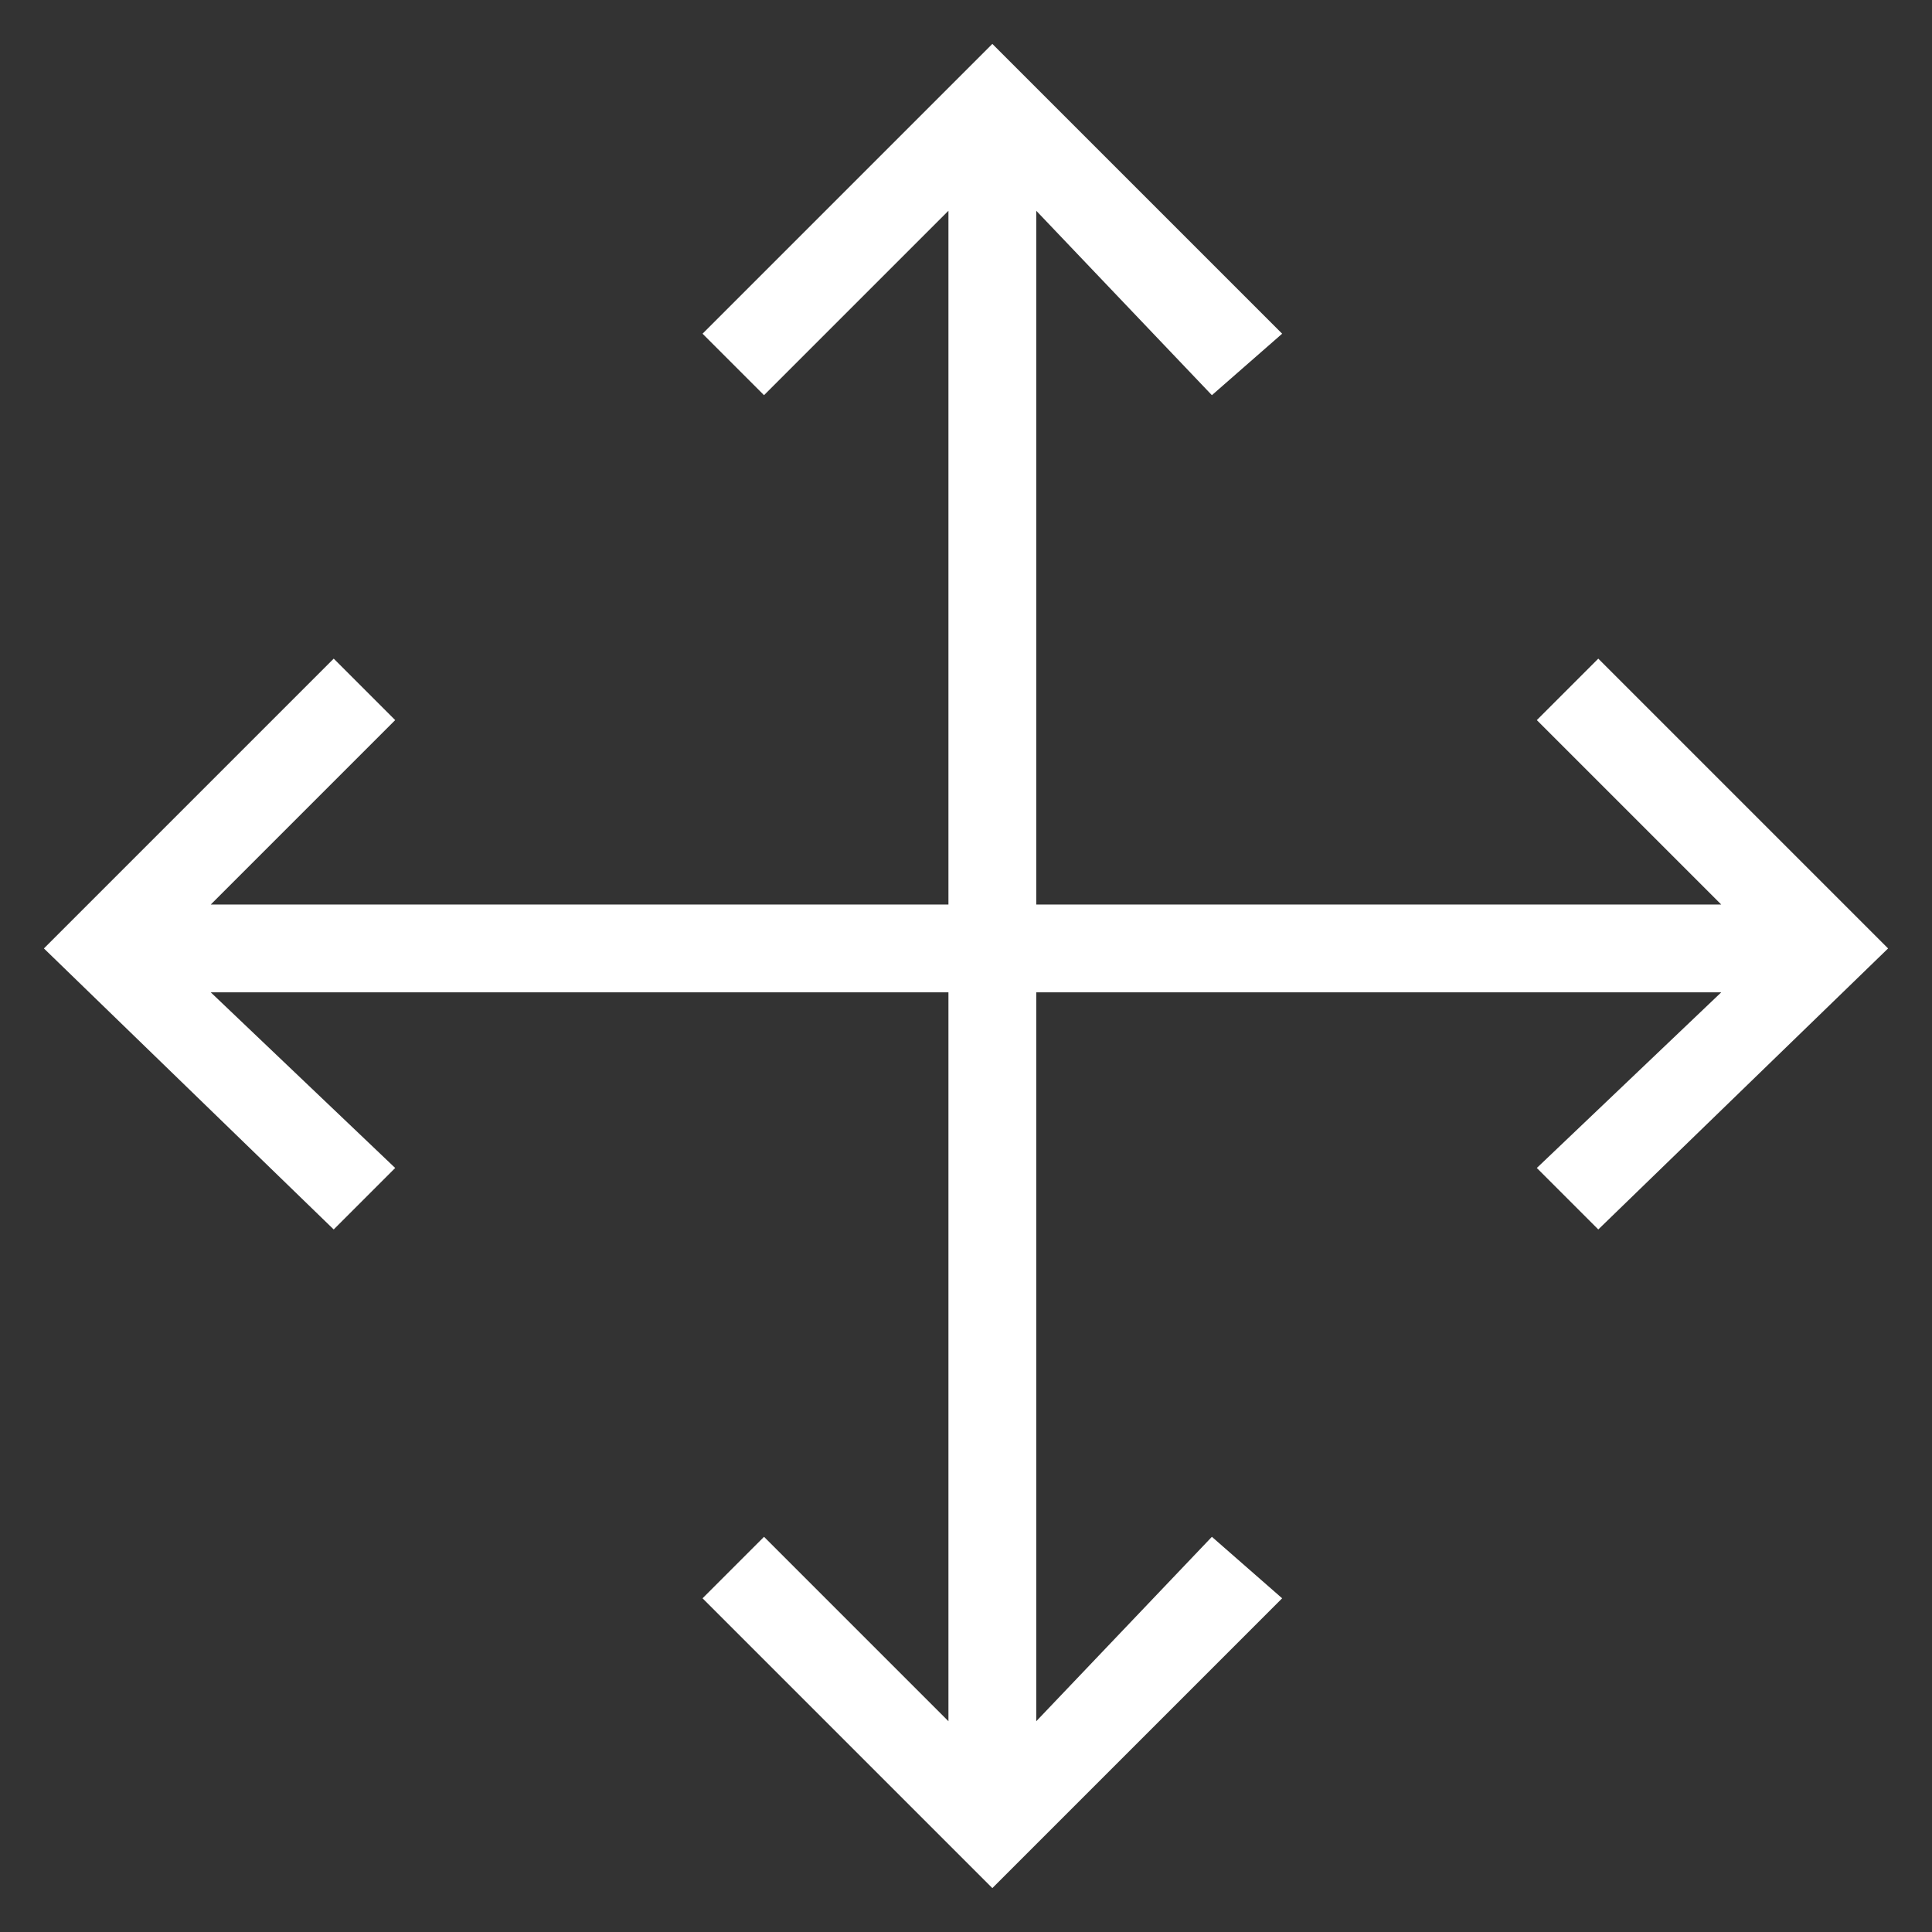 <svg xmlns="http://www.w3.org/2000/svg" viewBox="0 0 22 22"><rect x="0" y="0" width="22" height="22" fill="#333333" stroke="none"/><path fill="#fff" d="M18.2 7.5l-.7.7 2.1 2.1h-7.8V2.4l2 2.1.8-.7L11.3.5 8 3.8l.7.7 2.1-2.1v7.9H2.4l2.1-2.1-.7-.7-3.3 3.3L3.8 14l.7-.7-2.1-2h8.4v8.3l-2.1-2.1-.7.7 3.3 3.3 3.3-3.3-.8-.7-2 2.1v-8.3h7.8l-2.1 2 .7.7 3.3-3.2z"/></svg>